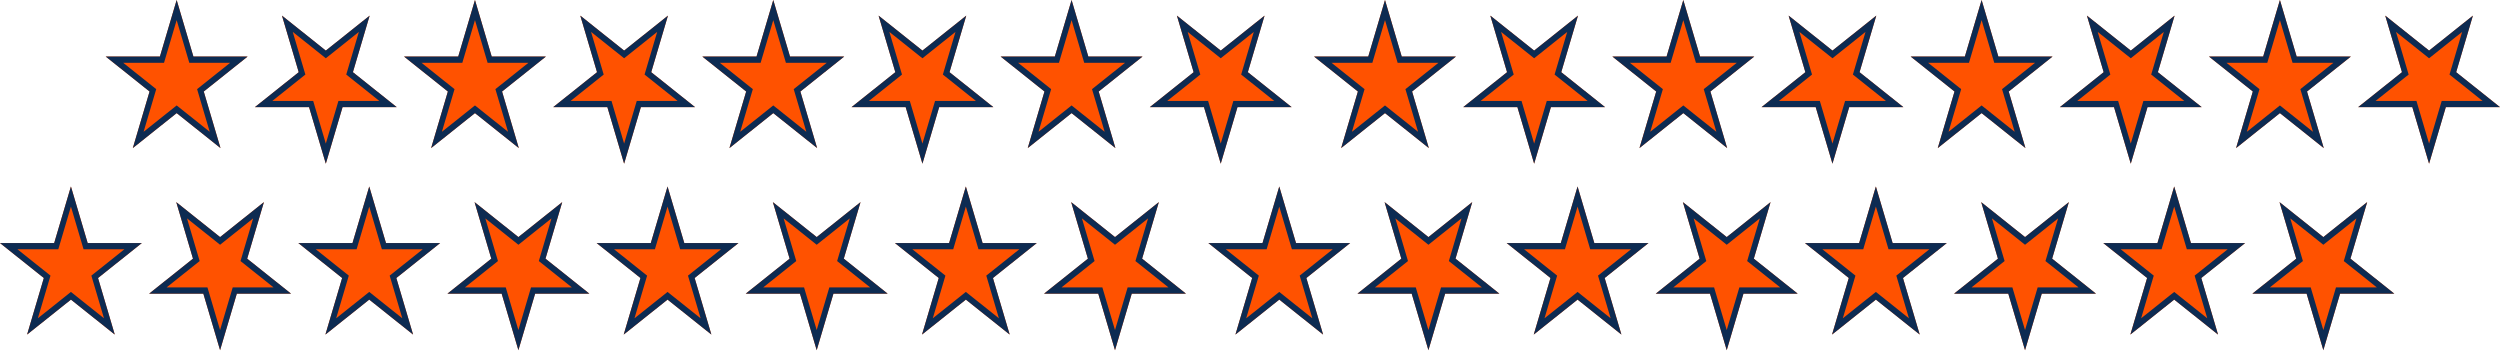 <svg width="663" height="93" viewBox="0 0 663 93" fill="none" xmlns="http://www.w3.org/2000/svg">
<path d="M616.151 92.871L611.711 77.872L597.341 77.872L608.966 68.602L604.526 53.603L616.151 62.873L627.776 53.603L623.336 68.602L634.961 77.872L620.591 77.872L616.151 92.871Z" fill="#FF5200"/>
<path fill-rule="evenodd" clip-rule="evenodd" d="M611.711 77.872L616.151 92.871L620.591 77.872L634.961 77.872L623.336 68.602L627.776 53.603L616.151 62.873L604.526 53.603L608.966 68.602L597.341 77.872L611.711 77.872ZM601.964 76.223H612.802L616.151 87.536L619.5 76.223H630.338L621.57 69.232L624.919 57.919L616.151 64.911L607.383 57.919L610.732 69.232L601.964 76.223Z" fill="#0D2B52"/>
<path d="M537.039 92.871L532.598 77.872L518.229 77.872L529.854 68.602L525.414 53.603L537.039 62.873L548.664 53.603L544.224 68.602L555.849 77.872L541.479 77.872L537.039 92.871Z" fill="#FF5200"/>
<path fill-rule="evenodd" clip-rule="evenodd" d="M532.598 77.872L537.039 92.871L541.479 77.872L555.849 77.872L544.224 68.602L548.664 53.603L537.039 62.873L525.414 53.603L529.854 68.602L518.229 77.872L532.598 77.872ZM522.852 76.223H533.69L537.039 87.536L540.388 76.223H551.226L542.458 69.232L545.807 57.919L537.039 64.911L528.271 57.919L531.62 69.232L522.852 76.223Z" fill="#0D2B52"/>
<path d="M576.596 49.458L572.156 64.457L557.786 64.457L569.411 73.726L564.971 88.725L576.596 79.455L588.221 88.725L583.781 73.726L595.406 64.457L581.036 64.457L576.596 49.458Z" fill="#FF5200"/>
<path fill-rule="evenodd" clip-rule="evenodd" d="M572.156 64.457L576.596 49.458L581.036 64.457L595.406 64.457L583.781 73.726L588.221 88.725L576.596 79.455L564.971 88.725L569.411 73.726L557.786 64.457L572.156 64.457ZM562.409 66.105H573.247L576.596 54.793L579.945 66.105H590.783L582.015 73.097L585.364 84.409L576.596 77.418L567.828 84.409L571.177 73.097L562.409 66.105Z" fill="#0D2B52"/>
<path d="M497.483 49.458L493.043 64.457L478.673 64.457L490.298 73.726L485.858 88.725L497.483 79.455L509.108 88.725L504.668 73.726L516.293 64.457L501.924 64.457L497.483 49.458Z" fill="#FF5200"/>
<path fill-rule="evenodd" clip-rule="evenodd" d="M493.043 64.457L497.483 49.458L501.924 64.457L516.293 64.457L504.668 73.726L509.108 88.725L497.483 79.455L485.858 88.725L490.298 73.726L478.673 64.457L493.043 64.457ZM483.296 66.105H494.134L497.483 54.793L500.832 66.105H511.67L502.902 73.097L506.251 84.409L497.483 77.418L488.715 84.409L492.064 73.097L483.296 66.105Z" fill="#0D2B52"/>
<path d="M457.928 92.871L453.488 77.872L439.118 77.872L450.743 68.602L446.303 53.603L457.928 62.873L469.553 53.603L465.113 68.602L476.738 77.872L462.368 77.872L457.928 92.871Z" fill="#FF5200"/>
<path fill-rule="evenodd" clip-rule="evenodd" d="M453.488 77.872L457.928 92.871L462.368 77.872L476.738 77.872L465.113 68.602L469.553 53.603L457.928 62.873L446.303 53.603L450.743 68.602L439.118 77.872L453.488 77.872ZM443.741 76.223H454.579L457.928 87.536L461.277 76.223H472.115L463.347 69.232L466.696 57.919L457.928 64.911L449.16 57.919L452.509 69.232L443.741 76.223Z" fill="#0D2B52"/>
<path d="M378.816 92.871L374.376 77.872L360.006 77.872L371.631 68.602L367.191 53.603L378.816 62.873L390.441 53.603L386.001 68.602L397.626 77.872L383.257 77.872L378.816 92.871Z" fill="#FF5200"/>
<path fill-rule="evenodd" clip-rule="evenodd" d="M374.376 77.872L378.816 92.871L383.257 77.872L397.626 77.872L386.001 68.602L390.441 53.603L378.816 62.873L367.191 53.603L371.631 68.602L360.006 77.872L374.376 77.872ZM364.629 76.223H375.467L378.816 87.536L382.165 76.223H393.003L384.235 69.232L387.584 57.919L378.816 64.911L370.048 57.919L373.397 69.232L364.629 76.223Z" fill="#0D2B52"/>
<path d="M418.373 49.458L413.932 64.457L399.563 64.457L411.188 73.726L406.748 88.725L418.373 79.455L429.998 88.725L425.557 73.726L437.183 64.457L422.813 64.457L418.373 49.458Z" fill="#FF5200"/>
<path fill-rule="evenodd" clip-rule="evenodd" d="M413.932 64.457L418.373 49.458L422.813 64.457L437.183 64.457L425.557 73.726L429.998 88.725L418.373 79.455L406.748 88.725L411.188 73.726L399.563 64.457L413.932 64.457ZM404.186 66.105H415.024L418.373 54.793L421.722 66.105H432.56L423.792 73.097L427.141 84.409L418.373 77.418L409.605 84.409L412.954 73.097L404.186 66.105Z" fill="#0D2B52"/>
<path d="M339.26 49.458L334.82 64.457L320.451 64.457L332.076 73.726L327.635 88.725L339.26 79.455L350.886 88.725L346.445 73.726L358.07 64.457L343.701 64.457L339.26 49.458Z" fill="#FF5200"/>
<path fill-rule="evenodd" clip-rule="evenodd" d="M334.82 64.457L339.26 49.458L343.701 64.457L358.07 64.457L346.445 73.726L350.886 88.725L339.26 79.455L327.635 88.725L332.076 73.726L320.451 64.457L334.82 64.457ZM325.074 66.105H335.911L339.26 54.793L342.61 66.105H353.447L344.679 73.097L348.028 84.409L339.26 77.418L330.493 84.409L333.842 73.097L325.074 66.105Z" fill="#0D2B52"/>
<path d="M295.699 92.871L291.259 77.872L276.89 77.872L288.515 68.602L284.074 53.603L295.699 62.873L307.325 53.603L302.884 68.602L314.509 77.872L300.14 77.872L295.699 92.871Z" fill="#FF5200"/>
<path fill-rule="evenodd" clip-rule="evenodd" d="M291.259 77.872L295.699 92.871L300.14 77.872L314.509 77.872L302.884 68.602L307.325 53.603L295.699 62.873L284.074 53.603L288.515 68.602L276.89 77.872L291.259 77.872ZM281.513 76.223H292.35L295.699 87.536L299.048 76.223H309.886L301.118 69.232L304.467 57.919L295.699 64.911L286.931 57.919L290.281 69.232L281.513 76.223Z" fill="#0D2B52"/>
<path d="M216.588 92.871L212.148 77.872L197.778 77.872L209.403 68.602L204.963 53.603L216.588 62.873L228.213 53.603L223.773 68.602L235.398 77.872L221.029 77.872L216.588 92.871Z" fill="#FF5200"/>
<path fill-rule="evenodd" clip-rule="evenodd" d="M212.148 77.872L216.588 92.871L221.029 77.872L235.398 77.872L223.773 68.602L228.213 53.603L216.588 62.873L204.963 53.603L209.403 68.602L197.778 77.872L212.148 77.872ZM202.401 76.223H213.239L216.588 87.536L219.937 76.223H230.775L222.007 69.232L225.356 57.919L216.588 64.911L207.82 57.919L211.169 69.232L202.401 76.223Z" fill="#0D2B52"/>
<path d="M256.144 49.458L251.703 64.457L237.334 64.457L248.959 73.726L244.519 88.725L256.144 79.455L267.769 88.725L263.328 73.726L274.954 64.457L260.584 64.457L256.144 49.458Z" fill="#FF5200"/>
<path fill-rule="evenodd" clip-rule="evenodd" d="M251.703 64.457L256.144 49.458L260.584 64.457L274.954 64.457L263.328 73.726L267.769 88.725L256.144 79.455L244.519 88.725L248.959 73.726L237.334 64.457L251.703 64.457ZM241.957 66.105H252.795L256.144 54.793L259.493 66.105H270.331L261.563 73.097L264.912 84.409L256.144 77.418L247.376 84.409L250.725 73.097L241.957 66.105Z" fill="#0D2B52"/>
<path d="M177.032 49.458L172.592 64.457L158.223 64.457L169.848 73.726L165.407 88.725L177.032 79.455L188.658 88.725L184.217 73.726L195.842 64.457L181.473 64.457L177.032 49.458Z" fill="#FF5200"/>
<path fill-rule="evenodd" clip-rule="evenodd" d="M172.592 64.457L177.032 49.458L181.473 64.457L195.842 64.457L184.217 73.726L188.658 88.725L177.032 79.455L165.407 88.725L169.848 73.726L158.223 64.457L172.592 64.457ZM162.846 66.105H173.683L177.032 54.793L180.381 66.105H191.219L182.451 73.097L185.8 84.409L177.032 77.418L168.265 84.409L171.614 73.097L162.846 66.105Z" fill="#0D2B52"/>
<path d="M137.477 92.871L133.037 77.872L118.667 77.872L130.293 68.602L125.852 53.603L137.477 62.873L149.102 53.603L144.662 68.602L156.287 77.872L141.918 77.872L137.477 92.871Z" fill="#FF5200"/>
<path fill-rule="evenodd" clip-rule="evenodd" d="M133.037 77.872L137.477 92.871L141.918 77.872L156.287 77.872L144.662 68.602L149.102 53.603L137.477 62.873L125.852 53.603L130.293 68.602L118.667 77.872L133.037 77.872ZM123.29 76.223H134.128L137.477 87.536L140.826 76.223H151.664L142.896 69.232L146.245 57.919L137.477 64.911L128.709 57.919L132.058 69.232L123.29 76.223Z" fill="#0D2B52"/>
<path d="M58.365 92.871L53.925 77.872L39.556 77.872L51.181 68.602L46.74 53.603L58.365 62.873L69.991 53.603L65.55 68.602L77.175 77.872L62.806 77.872L58.365 92.871Z" fill="#FF5200"/>
<path fill-rule="evenodd" clip-rule="evenodd" d="M53.925 77.872L58.365 92.871L62.806 77.872L77.175 77.872L65.55 68.602L69.991 53.603L58.365 62.873L46.74 53.603L51.181 68.602L39.556 77.872L53.925 77.872ZM44.179 76.223H55.016L58.365 87.536L61.715 76.223H72.552L63.784 69.232L67.133 57.919L58.365 64.911L49.597 57.919L52.947 69.232L44.179 76.223Z" fill="#0D2B52"/>
<path d="M97.922 49.458L93.481 64.457L79.112 64.457L90.737 73.726L86.296 88.725L97.922 79.455L109.547 88.725L105.106 73.726L116.731 64.457L102.362 64.457L97.922 49.458Z" fill="#FF5200"/>
<path fill-rule="evenodd" clip-rule="evenodd" d="M93.481 64.457L97.922 49.458L102.362 64.457L116.731 64.457L105.106 73.726L109.547 88.725L97.922 79.455L86.296 88.725L90.737 73.726L79.112 64.457L93.481 64.457ZM83.735 66.105H94.573L97.922 54.793L101.271 66.105H112.108L103.34 73.097L106.69 84.409L97.922 77.418L89.154 84.409L92.503 73.097L83.735 66.105Z" fill="#0D2B52"/>
<path d="M18.81 49.458L14.369 64.457L-6.10352e-05 64.457L11.625 73.726L7.185 88.725L18.81 79.455L30.435 88.725L25.994 73.726L37.62 64.457L23.25 64.457L18.81 49.458Z" fill="#FF5200"/>
<path fill-rule="evenodd" clip-rule="evenodd" d="M14.369 64.457L18.81 49.458L23.25 64.457L37.62 64.457L25.994 73.726L30.435 88.725L18.81 79.455L7.185 88.725L11.625 73.726L-6.10352e-05 64.457L14.369 64.457ZM4.623 66.105H15.461L18.81 54.793L22.159 66.105H32.997L24.229 73.097L27.578 84.409L18.81 77.418L10.042 84.409L13.391 73.097L4.623 66.105Z" fill="#0D2B52"/>
<path d="M644.19 43.413L639.75 28.414L625.38 28.414L637.005 19.144L632.565 4.146L644.19 13.415L655.815 4.146L651.375 19.144L663 28.414L648.631 28.414L644.19 43.413Z" fill="#FF5200"/>
<path fill-rule="evenodd" clip-rule="evenodd" d="M639.75 28.414L644.19 43.413L648.631 28.414L663 28.414L651.375 19.144L655.815 4.146L644.19 13.415L632.565 4.146L637.005 19.144L625.38 28.414L639.75 28.414ZM630.003 26.766H640.841L644.19 38.078L647.539 26.766H658.377L649.609 19.774L652.958 8.462L644.19 15.453L635.422 8.462L638.771 19.774L630.003 26.766Z" fill="#0D2B52"/>
<path d="M565.079 43.413L560.639 28.414L546.269 28.414L557.895 19.144L553.454 4.146L565.079 13.415L576.704 4.146L572.264 19.144L583.889 28.414L569.52 28.414L565.079 43.413Z" fill="#FF5200"/>
<path fill-rule="evenodd" clip-rule="evenodd" d="M560.639 28.414L565.079 43.413L569.52 28.414L583.889 28.414L572.264 19.144L576.704 4.146L565.079 13.415L553.454 4.146L557.895 19.144L546.269 28.414L560.639 28.414ZM550.893 26.766H561.73L565.079 38.078L568.428 26.766H579.266L570.498 19.774L573.847 8.462L565.079 15.453L556.311 8.462L559.66 19.774L550.893 26.766Z" fill="#0D2B52"/>
<path d="M604.634 9.15527e-05L600.194 14.999L585.824 14.999L597.449 24.269L593.009 39.267L604.634 29.998L616.259 39.267L611.819 24.269L623.444 14.999L609.074 14.999L604.634 9.15527e-05Z" fill="#FF5200"/>
<path fill-rule="evenodd" clip-rule="evenodd" d="M600.194 14.999L604.634 9.15527e-05L609.074 14.999L623.444 14.999L611.819 24.269L616.259 39.267L604.634 29.998L593.009 39.267L597.449 24.269L585.824 14.999L600.194 14.999ZM590.447 16.647H601.285L604.634 5.335L607.983 16.647H618.821L610.053 23.639L613.402 34.951L604.634 27.96L595.866 34.951L599.215 23.639L590.447 16.647Z" fill="#0D2B52"/>
<path d="M525.523 9.15527e-05L521.082 14.999L506.713 14.999L518.338 24.269L513.898 39.267L525.523 29.998L537.148 39.267L532.707 24.269L544.333 14.999L529.963 14.999L525.523 9.15527e-05Z" fill="#FF5200"/>
<path fill-rule="evenodd" clip-rule="evenodd" d="M521.082 14.999L525.523 9.15527e-05L529.963 14.999L544.333 14.999L532.707 24.269L537.148 39.267L525.523 29.998L513.898 39.267L518.338 24.269L506.713 14.999L521.082 14.999ZM511.336 16.647H522.174L525.523 5.335L528.872 16.647H539.709L530.942 23.639L534.291 34.951L525.523 27.96L516.755 34.951L520.104 23.639L511.336 16.647Z" fill="#0D2B52"/>
<path d="M485.967 43.413L481.527 28.414L467.158 28.414L478.783 19.145L474.342 4.146L485.967 13.415L497.593 4.146L493.152 19.145L504.777 28.414L490.408 28.414L485.967 43.413Z" fill="#FF5200"/>
<path fill-rule="evenodd" clip-rule="evenodd" d="M481.527 28.414L485.967 43.413L490.408 28.414L504.777 28.414L493.152 19.145L497.593 4.146L485.967 13.415L474.342 4.146L478.783 19.145L467.158 28.414L481.527 28.414ZM471.781 26.766H482.618L485.967 38.078L489.317 26.766H500.154L491.386 19.774L494.735 8.462L485.967 15.453L477.2 8.462L480.549 19.774L471.781 26.766Z" fill="#0D2B52"/>
<path d="M406.856 43.413L402.416 28.414L388.046 28.414L399.671 19.145L395.231 4.146L406.856 13.415L418.481 4.146L414.041 19.145L425.666 28.414L411.297 28.414L406.856 43.413Z" fill="#FF5200"/>
<path fill-rule="evenodd" clip-rule="evenodd" d="M402.416 28.414L406.856 43.413L411.297 28.414L425.666 28.414L414.041 19.145L418.481 4.146L406.856 13.415L395.231 4.146L399.671 19.145L388.046 28.414L402.416 28.414ZM392.669 26.766H403.507L406.856 38.078L410.205 26.766H421.043L412.275 19.774L415.624 8.462L406.856 15.453L398.088 8.462L401.437 19.774L392.669 26.766Z" fill="#0D2B52"/>
<path d="M446.412 0L441.972 14.999L427.602 14.999L439.228 24.269L434.787 39.267L446.412 29.998L458.037 39.267L453.597 24.269L465.222 14.999L450.853 14.999L446.412 0Z" fill="#FF5200"/>
<path fill-rule="evenodd" clip-rule="evenodd" d="M441.972 14.999L446.412 0L450.853 14.999L465.222 14.999L453.597 24.269L458.037 39.267L446.412 29.998L434.787 39.267L439.228 24.269L427.602 14.999L441.972 14.999ZM432.226 16.648H443.063L446.412 5.335L449.761 16.648H460.599L451.831 23.639L455.18 34.951L446.412 27.96L437.644 34.951L440.993 23.639L432.226 16.648Z" fill="#0D2B52"/>
<path d="M367.3 0L362.86 14.999L348.49 14.999L360.115 24.269L355.675 39.267L367.3 29.998L378.925 39.267L374.485 24.269L386.11 14.999L371.74 14.999L367.3 0Z" fill="#FF5200"/>
<path fill-rule="evenodd" clip-rule="evenodd" d="M362.86 14.999L367.3 0L371.74 14.999L386.11 14.999L374.485 24.269L378.925 39.267L367.3 29.998L355.675 39.267L360.115 24.269L348.49 14.999L362.86 14.999ZM353.113 16.648H363.951L367.3 5.335L370.649 16.648H381.487L372.719 23.639L376.068 34.951L367.3 27.96L358.532 34.951L361.881 23.639L353.113 16.648Z" fill="#0D2B52"/>
<path d="M323.739 43.413L319.299 28.414L304.929 28.414L316.554 19.145L312.114 4.146L323.739 13.415L335.364 4.146L330.924 19.145L342.549 28.414L328.179 28.414L323.739 43.413Z" fill="#FF5200"/>
<path fill-rule="evenodd" clip-rule="evenodd" d="M319.299 28.414L323.739 43.413L328.179 28.414L342.549 28.414L330.924 19.145L335.364 4.146L323.739 13.415L312.114 4.146L316.554 19.145L304.929 28.414L319.299 28.414ZM309.552 26.766H320.39L323.739 38.078L327.088 26.766H337.926L329.158 19.774L332.507 8.462L323.739 15.453L314.971 8.462L318.32 19.774L309.552 26.766Z" fill="#0D2B52"/>
<path d="M244.627 43.413L240.187 28.414L225.817 28.414L237.442 19.145L233.002 4.146L244.627 13.415L256.252 4.146L251.812 19.145L263.437 28.414L249.068 28.414L244.627 43.413Z" fill="#FF5200"/>
<path fill-rule="evenodd" clip-rule="evenodd" d="M240.187 28.414L244.627 43.413L249.068 28.414L263.437 28.414L251.812 19.145L256.252 4.146L244.627 13.415L233.002 4.146L237.442 19.145L225.817 28.414L240.187 28.414ZM230.44 26.766H241.278L244.627 38.078L247.976 26.766H258.814L250.046 19.774L253.395 8.462L244.627 15.453L235.859 8.462L239.208 19.774L230.44 26.766Z" fill="#0D2B52"/>
<path d="M284.183 0L279.742 14.999L265.373 14.999L276.998 24.269L272.558 39.267L284.183 29.998L295.808 39.267L291.368 24.269L302.993 14.999L288.623 14.999L284.183 0Z" fill="#FF5200"/>
<path fill-rule="evenodd" clip-rule="evenodd" d="M279.742 14.999L284.183 0L288.623 14.999L302.993 14.999L291.368 24.269L295.808 39.267L284.183 29.998L272.558 39.267L276.998 24.269L265.373 14.999L279.742 14.999ZM269.996 16.648H280.834L284.183 5.335L287.532 16.648H298.37L289.602 23.639L292.951 34.951L284.183 27.96L275.415 34.951L278.764 23.639L269.996 16.648Z" fill="#0D2B52"/>
<path d="M205.072 0L200.632 14.999L186.262 14.999L197.887 24.269L193.447 39.267L205.072 29.998L216.697 39.267L212.257 24.269L223.882 14.999L209.512 14.999L205.072 0Z" fill="#FF5200"/>
<path fill-rule="evenodd" clip-rule="evenodd" d="M200.632 14.999L205.072 0L209.512 14.999L223.882 14.999L212.257 24.269L216.697 39.267L205.072 29.998L193.447 39.267L197.887 24.269L186.262 14.999L200.632 14.999ZM190.885 16.648H201.723L205.072 5.335L208.421 16.648H219.259L210.491 23.639L213.84 34.951L205.072 27.96L196.304 34.951L199.653 23.639L190.885 16.648Z" fill="#0D2B52"/>
<path d="M165.517 43.413L161.076 28.414L146.707 28.414L158.332 19.145L153.892 4.146L165.517 13.416L177.142 4.146L172.702 19.145L184.327 28.414L169.957 28.414L165.517 43.413Z" fill="#FF5200"/>
<path fill-rule="evenodd" clip-rule="evenodd" d="M161.076 28.414L165.517 43.413L169.957 28.414L184.327 28.414L172.702 19.145L177.142 4.146L165.517 13.416L153.892 4.146L158.332 19.145L146.707 28.414L161.076 28.414ZM151.33 26.766H162.168L165.517 38.078L168.866 26.766H179.704L170.936 19.774L174.285 8.462L165.517 15.453L156.749 8.462L160.098 19.774L151.33 26.766Z" fill="#0D2B52"/>
<path d="M86.406 43.413L81.965 28.414L67.596 28.414L79.221 19.145L74.78 4.146L86.406 13.416L98.031 4.146L93.59 19.145L105.215 28.414L90.846 28.414L86.406 43.413Z" fill="#FF5200"/>
<path fill-rule="evenodd" clip-rule="evenodd" d="M81.965 28.414L86.406 43.413L90.846 28.414L105.215 28.414L93.59 19.145L98.031 4.146L86.406 13.416L74.78 4.146L79.221 19.145L67.596 28.414L81.965 28.414ZM72.219 26.766H83.056L86.406 38.078L89.754 26.766H100.592L91.824 19.774L95.173 8.462L86.406 15.453L77.638 8.462L80.987 19.774L72.219 26.766Z" fill="#0D2B52"/>
<path d="M125.961 0L121.521 14.999L107.151 14.999L118.776 24.269L114.336 39.267L125.961 29.998L137.586 39.267L133.146 24.269L144.771 14.999L130.402 14.999L125.961 0Z" fill="#FF5200"/>
<path fill-rule="evenodd" clip-rule="evenodd" d="M121.521 14.999L125.961 0L130.402 14.999L144.771 14.999L133.146 24.269L137.586 39.267L125.961 29.998L114.336 39.267L118.776 24.269L107.151 14.999L121.521 14.999ZM111.774 16.648H122.612L125.961 5.335L129.31 16.648H140.148L131.38 23.639L134.729 34.952L125.961 27.96L117.193 34.952L120.542 23.639L111.774 16.648Z" fill="#0D2B52"/>
<path d="M46.85 0L42.409 14.999L28.04 14.999L39.665 24.269L35.225 39.267L46.85 29.998L58.475 39.267L54.035 24.269L65.66 14.999L51.29 14.999L46.85 0Z" fill="#FF5200"/>
<path fill-rule="evenodd" clip-rule="evenodd" d="M42.409 14.999L46.85 0L51.29 14.999L65.66 14.999L54.035 24.269L58.475 39.267L46.85 29.998L35.225 39.267L39.665 24.269L28.04 14.999L42.409 14.999ZM32.663 16.648H43.501L46.85 5.335L50.199 16.648H61.037L52.269 23.639L55.618 34.952L46.85 27.96L38.082 34.952L41.431 23.639L32.663 16.648Z" fill="#0D2B52"/>
</svg>
